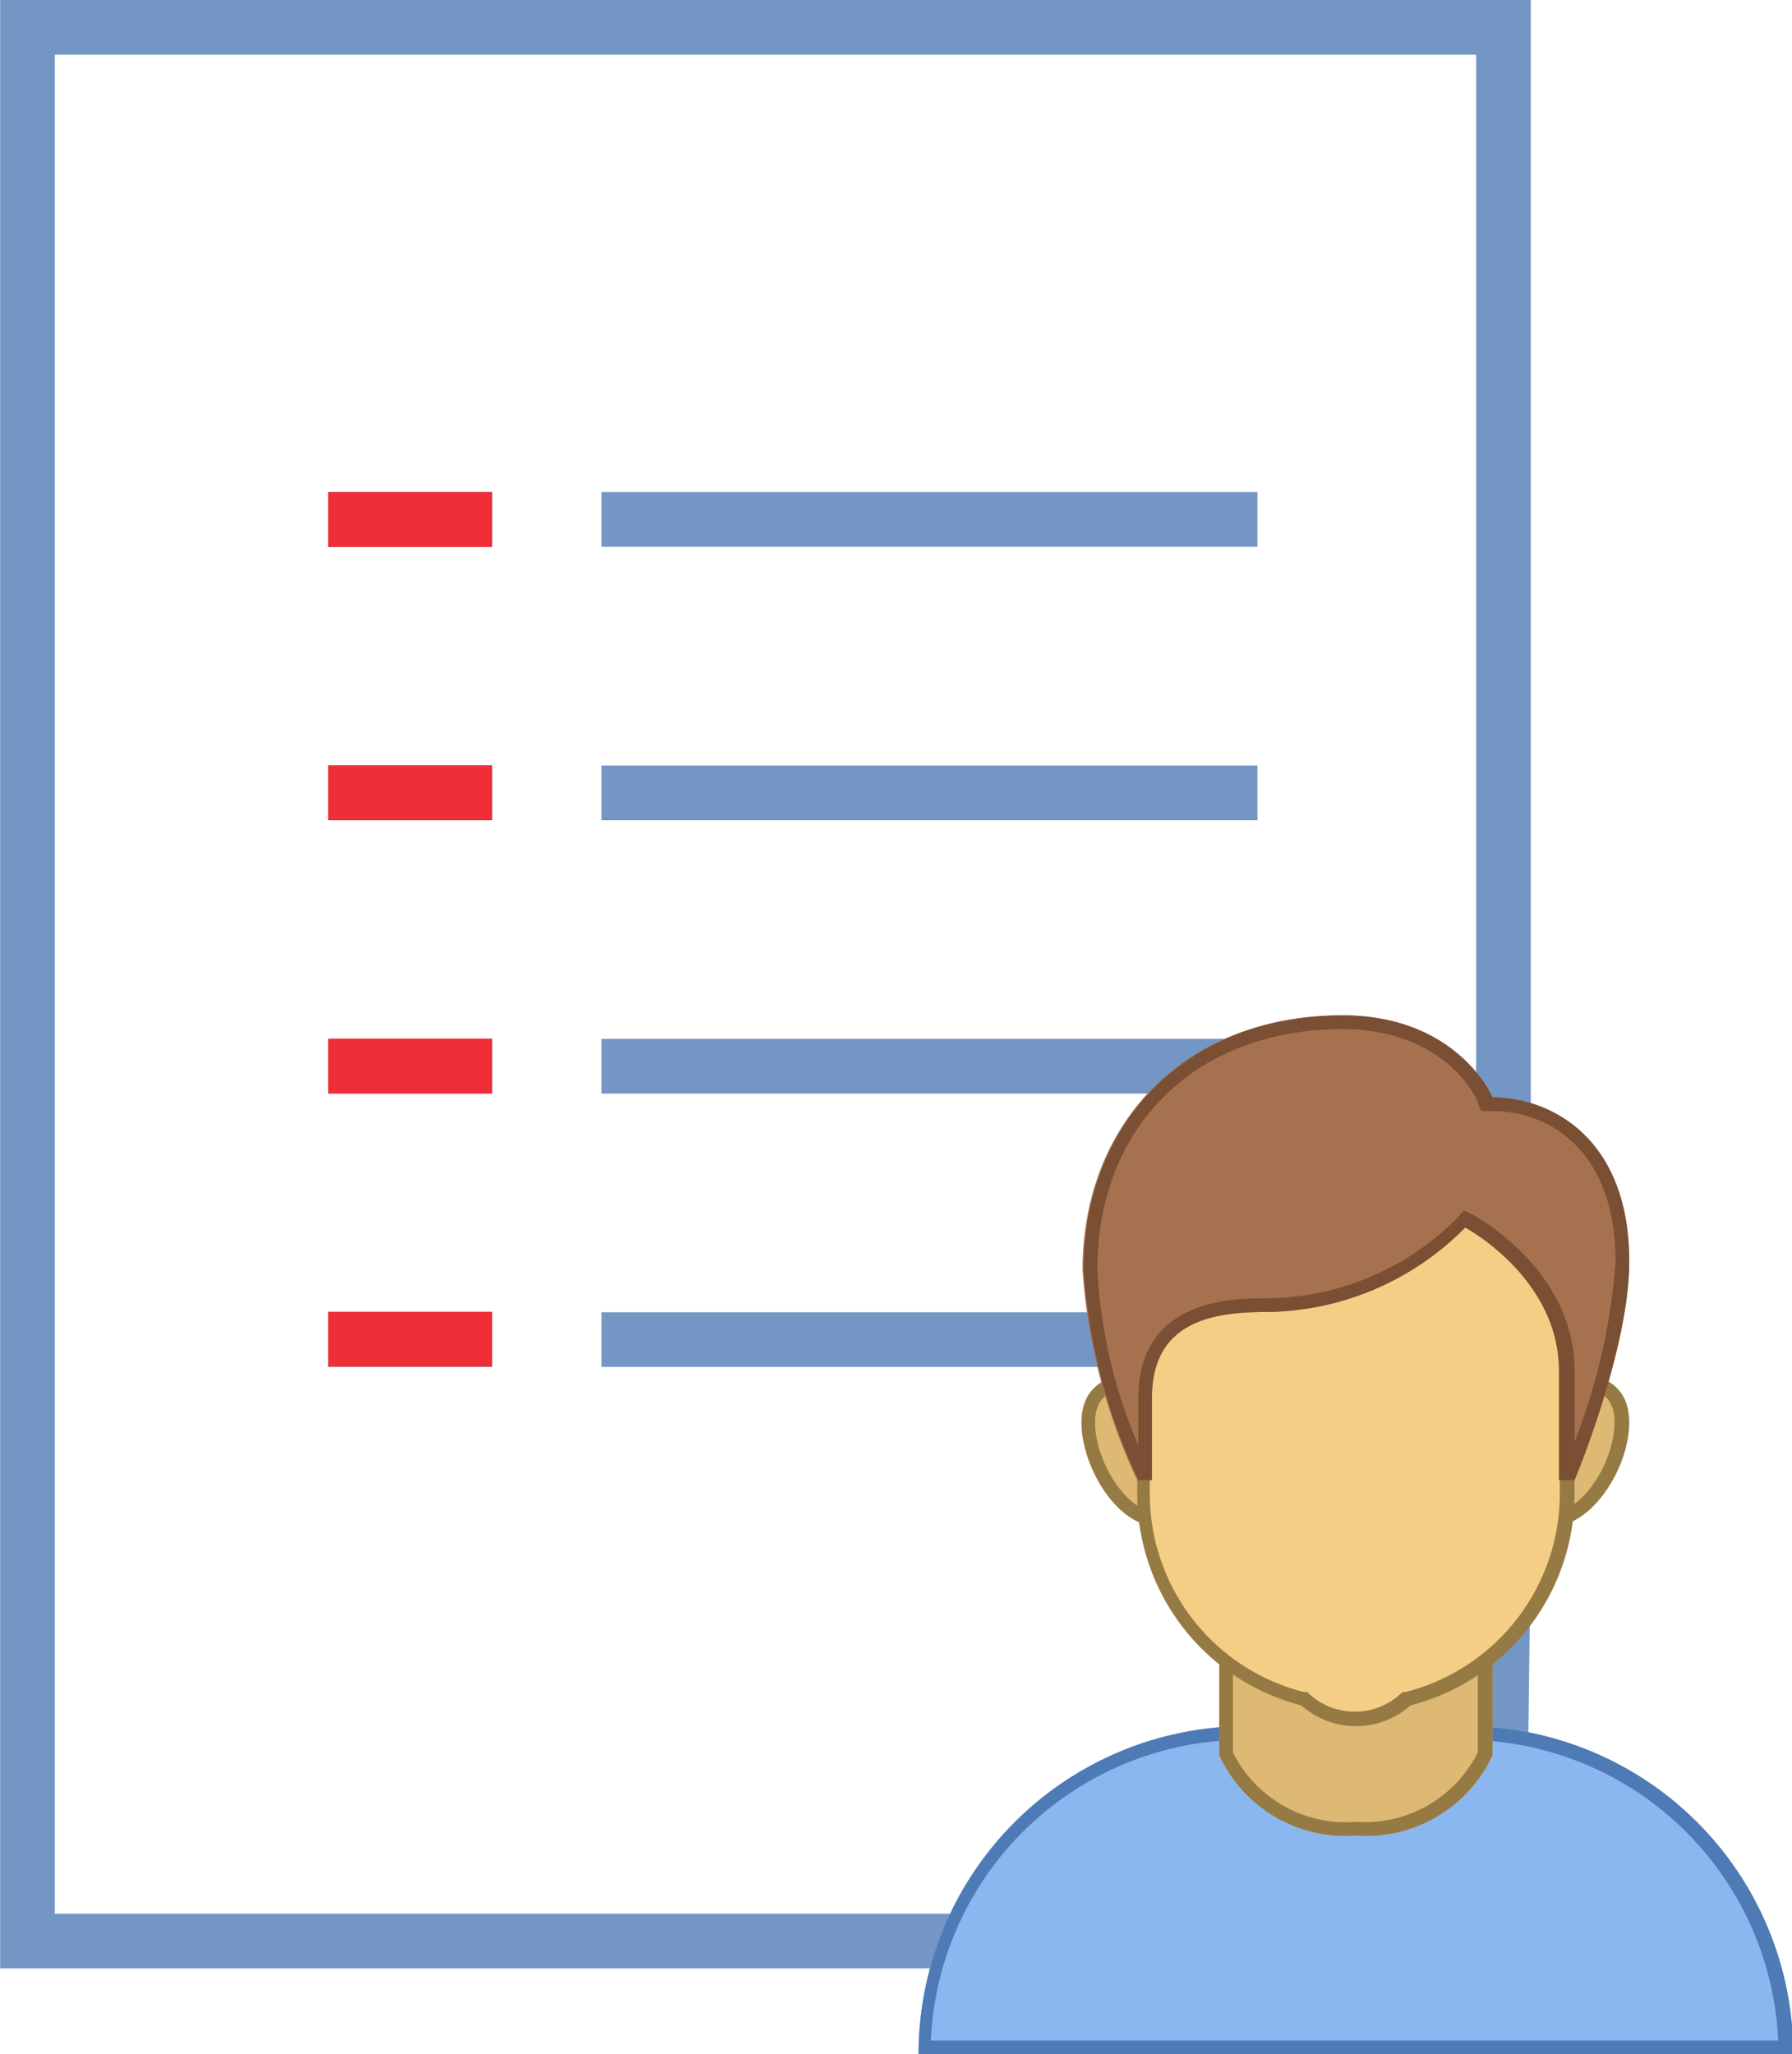 <svg id="Layer_1" data-name="Layer 1" xmlns="http://www.w3.org/2000/svg" width="23.13mm" height="26.51mm" viewBox="0 0 65.55 75.14"><defs><style>.cls-1{fill:#7496c4;}.cls-2,.cls-4{fill:#ce4646;}.cls-2,.cls-3{stroke:#7496c4;}.cls-2,.cls-3,.cls-4{stroke-miterlimit:20;stroke-width:2px;}.cls-3{fill:none;}.cls-4{stroke:#ef2e38;}.cls-5{fill:#8bb7f0;}.cls-6{fill:#4e7ab5;}.cls-7{fill:#deb974;}.cls-8{fill:#967a44;}.cls-9{fill:#f5ce85;}.cls-10{fill:#a6714e;}.cls-11{fill:#7a4f34;}</style></defs><path class="cls-1" d="M67.4,5.36V60.53L54.58,73.36H15.4v-68h52m2-2h-56v72h42l14-14v-58Z" transform="translate(-13.4 -3.36)"/><path class="cls-1" d="M56.05,73.35l11.32-11-.14,11.17-11.18-.14m-2.85,2,16,.2.2-16-2,0L53.23,73.32l0,2Z" transform="translate(-13.4 -3.36)"/><path class="cls-2" d="M35.4,22.36h24m-34,0h6m4,10h24m-34,0h6m4,10h24m-34,0h6" transform="translate(-13.4 -3.36)"/><path class="cls-3" d="M35.4,52.36h24" transform="translate(-13.4 -3.36)"/><path class="cls-3" d="M25.4,52.36h6" transform="translate(-13.4 -3.36)"/><rect class="cls-4" x="13" y="19" width="4" height="0.01"/><rect class="cls-4" x="13" y="28.99" width="4" height="0.01"/><rect class="cls-4" x="13" y="38.99" width="4" height="0.01"/><rect class="cls-4" x="13" y="48.98" width="4" height="0.01"/><path class="cls-5" d="M67,66.5H59a12,12,0,0,0-12,12H79A12,12,0,0,0,67,66.5Z" transform="translate(-13.4 -3.36)"/><path class="cls-6" d="M67,67A11.52,11.52,0,0,1,78.45,78h-31A11.51,11.51,0,0,1,59,67h8m0-.5H59a12,12,0,0,0-12,12H79a12,12,0,0,0-12-12Z" transform="translate(-13.4 -3.36)"/><path class="cls-7" d="M58,67.56V61.5H68v6.06a5.08,5.08,0,0,1-5,2.94A5.07,5.07,0,0,1,58,67.56Z" transform="translate(-13.4 -3.36)"/><path class="cls-8" d="M67.46,62v5.46A4.62,4.62,0,0,1,63,70a4.62,4.62,0,0,1-4.5-2.54V62h9m.5-.5H58v6.06a5.07,5.07,0,0,0,5,2.94,5.08,5.08,0,0,0,5-2.94V61.5Z" transform="translate(-13.4 -3.36)"/><path class="cls-7" d="M70.1,59a2.61,2.61,0,1,1,0-5.21c1.85,0,2.61.48,2.61,1.65C72.71,56.81,71.54,59,70.1,59ZM55.81,59c-1.43,0-2.6-2.15-2.6-3.56,0-1.18.75-1.65,2.6-1.65a2.61,2.61,0,1,1,0,5.21Z" transform="translate(-13.4 -3.36)"/><path class="cls-8" d="M70.1,54c2,0,2.36.53,2.36,1.4,0,1.41-1.17,3.31-2.36,3.31a2.36,2.36,0,1,1,0-4.71M55.81,54a2.36,2.36,0,1,1,0,4.71c-1.19,0-2.35-1.9-2.35-3.31,0-.87.39-1.4,2.35-1.4m14.29-.5a2.86,2.86,0,1,0,0,5.71C71.68,59.21,73,57,73,55.4s-1.28-1.9-2.86-1.9Zm-14.29,0c-1.57,0-2.85.32-2.85,1.9s1.28,3.81,2.85,3.81a2.86,2.86,0,1,0,0-5.71Z" transform="translate(-13.4 -3.36)"/><path class="cls-9" d="M63,66.25a2.77,2.77,0,0,1-1.83-.7l0,0-.06,0A7.73,7.73,0,0,1,55.21,58V48.7a3.57,3.57,0,0,1,3.56-3.57h8.37a3.57,3.57,0,0,1,3.57,3.57V58a7.74,7.74,0,0,1-5.82,7.49l-.06,0,0,0A2.73,2.73,0,0,1,63,66.25Z" transform="translate(-13.4 -3.36)"/><path class="cls-8" d="M67.14,45.38a3.32,3.32,0,0,1,3.32,3.32V58a7.49,7.49,0,0,1-5.64,7.25l-.11,0-.09.08a2.47,2.47,0,0,1-3.32,0l-.09-.08-.12,0A7.48,7.48,0,0,1,55.46,58V48.7a3.32,3.32,0,0,1,3.31-3.32h8.37m0-.5H58.77A3.81,3.81,0,0,0,55,48.7V58a8,8,0,0,0,6,7.74,3,3,0,0,0,2,.76h0a3,3,0,0,0,2-.76A8,8,0,0,0,71,58V48.7a3.82,3.82,0,0,0-3.82-3.82Z" transform="translate(-13.4 -3.36)"/><path class="cls-10" d="M71,57.5s2-4.77,2-8c0-4.52-2.88-6-5-6,0,0-1.26-3-5.5-3-5.82,0-9.5,4-9.5,9.31a21.43,21.43,0,0,0,2,7.69h.5v-3c0-2.67,2-3.15,4.15-3.15A10.35,10.35,0,0,0,67,48.26s3.43,1.83,3.43,5.24v4Z" transform="translate(-13.4 -3.36)"/><path class="cls-11" d="M62.46,41c3.84,0,5,2.58,5,2.69l.12.31H68c2.07,0,4.5,1.44,4.5,5.51A22.45,22.45,0,0,1,71,56.1V53.5c0-3.66-3.54-5.6-3.69-5.69l-.36-.18-.26.3a9.91,9.91,0,0,1-7,2.92c-1.15,0-4.65,0-4.65,3.65v1.73a18.84,18.84,0,0,1-1.5-6.42c0-5.27,3.61-8.81,9-8.81m0-.5c-5.82,0-9.5,4-9.5,9.31a21.43,21.43,0,0,0,2,7.69h.5v-3c0-2.67,2-3.15,4.15-3.15A10.35,10.35,0,0,0,67,48.26s3.43,1.83,3.43,5.24v4H71s2-4.77,2-8c0-4.52-2.88-6-5-6,0,0-1.26-3-5.5-3Z" transform="translate(-13.4 -3.36)"/></svg>